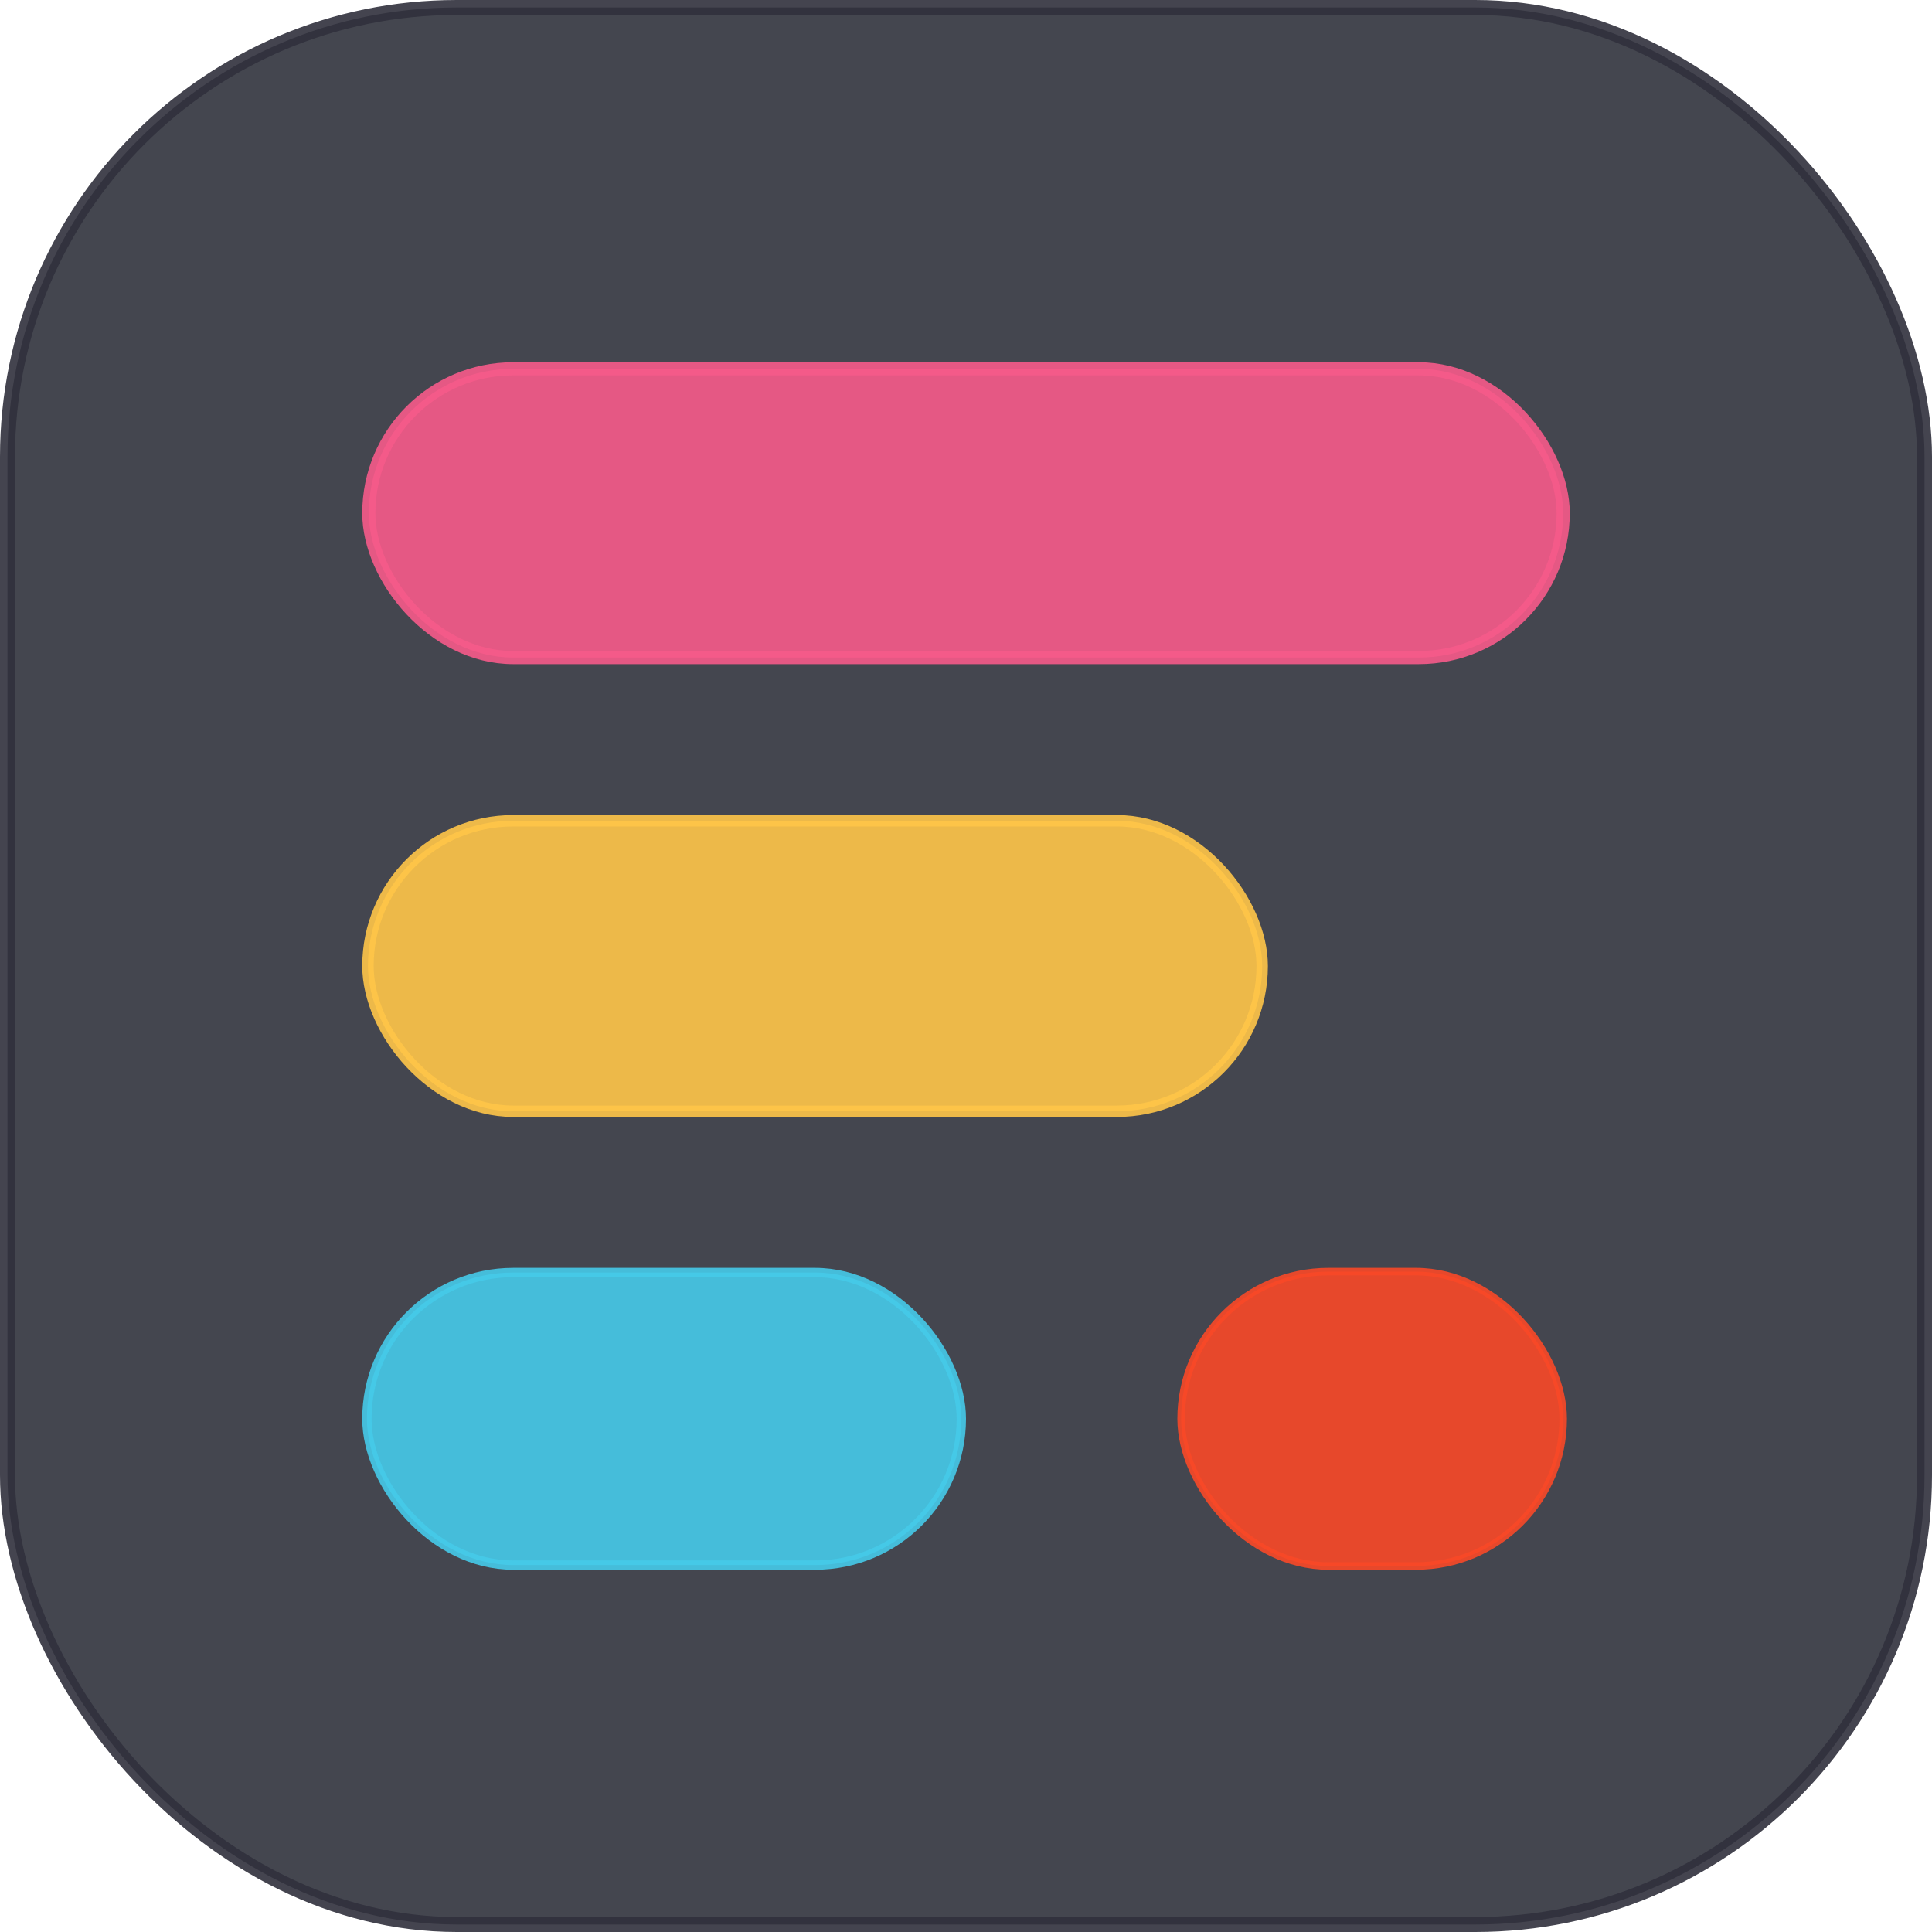 <?xml version="1.0" encoding="UTF-8" standalone="no"?>
<!-- Created with Inkscape (http://www.inkscape.org/) -->

<svg
   width="128mm"
   height="128mm"
   viewBox="0 0 128 128"
   version="1.1"
   id="svg1"
   sodipodi:docname="freeformed-logo-square.svg"
   inkscape:version="1.3.2 (091e20e, 2023-11-25)"
   inkscape:export-filename="freeformed-logo-square.png"
   inkscape:export-xdpi="96"
   inkscape:export-ydpi="96"
   xmlns:inkscape="http://www.inkscape.org/namespaces/inkscape"
   xmlns:sodipodi="http://sodipodi.sourceforge.net/DTD/sodipodi-0.dtd"
   xmlns="http://www.w3.org/2000/svg"
   xmlns:svg="http://www.w3.org/2000/svg">
  <sodipodi:namedview
     id="namedview1"
     pagecolor="#ffffff"
     bordercolor="#000000"
     borderopacity="0.25"
     inkscape:showpageshadow="2"
     inkscape:pageopacity="0.0"
     inkscape:pagecheckerboard="0"
     inkscape:deskcolor="#d1d1d1"
     inkscape:document-units="mm"
     inkscape:zoom="1.0070913"
     inkscape:cx="97.309942"
     inkscape:cy="127.0987"
     inkscape:window-width="1800"
     inkscape:window-height="1097"
     inkscape:window-x="0"
     inkscape:window-y="44"
     inkscape:window-maximized="1"
     inkscape:current-layer="layer1" />
  <defs
     id="defs1" />
  <g
     inkscape:label="Layer 1"
     inkscape:groupmode="layer"
     id="layer1"
     transform="translate(-75,-108.5)">
    <rect
       style="opacity:0.9;fill:#30323c;fill-opacity:1;stroke:#30303c;stroke-width:0.992;stroke-linecap:round;stroke-opacity:1"
       id="rect1"
       width="127.008"
       height="127.008"
       x="75.496"
       y="108.996"
       ry="29.767"
       inkscape:export-filename="./rect1.png"
       inkscape:export-xdpi="96"
       inkscape:export-ydpi="96" />
    <ellipse
       style="opacity:0;fill:#42477e;fill-opacity:1;stroke:none;stroke-width:1;stroke-linecap:round;stroke-opacity:0"
       id="path1-3-4"
       cx="109"
       cy="142.5"
       rx="10"
       ry="10" />
    <ellipse
       style="opacity:0;fill:#42477e;fill-opacity:1;stroke:none;stroke-width:1;stroke-linecap:round;stroke-opacity:0"
       id="path1-3"
       cx="109"
       cy="172.5"
       rx="10"
       ry="10" />
    <ellipse
       style="opacity:0;fill:#42477e;fill-opacity:1;stroke:none;stroke-width:1;stroke-linecap:round;stroke-opacity:0"
       id="path1-3-6"
       cx="109"
       cy="202.5"
       rx="10"
       ry="10" />
    <rect
       style="opacity:0.9;fill:#f65a8a;fill-opacity:1;stroke:#f65a8a;stroke-width:0.87;stroke-linecap:round;stroke-opacity:1"
       id="rect1-8-6-5"
       width="79.13"
       height="19.13"
       x="99.435"
       y="132.935"
       ry="9.565" />
    <rect
       style="opacity:0.9;fill:#45cae9;fill-opacity:1;stroke:#45cae9;stroke-width:0.618;stroke-linecap:round;stroke-opacity:1"
       id="rect1-8-6-8"
       width="39.382"
       height="19.382"
       x="99.309"
       y="192.809"
       ry="9.691" />
    <rect
       style="opacity:0.9;fill:#ffc649;fill-opacity:1;stroke:#ffc649;stroke-width:0.755;stroke-linecap:round;stroke-opacity:1"
       id="rect1-8-6"
       width="59.245"
       height="19.245"
       x="99.378"
       y="162.878"
       ry="9.622" />
    <rect
       style="opacity:0.9;fill:#f94827;fill-opacity:1;stroke:#f94827;stroke-width:0.497;stroke-linecap:round;stroke-opacity:1"
       id="rect1-8-6-8-0"
       width="25.313"
       height="19.503"
       x="153.252"
       y="192.748"
       ry="9.752" />
  </g>
</svg>
